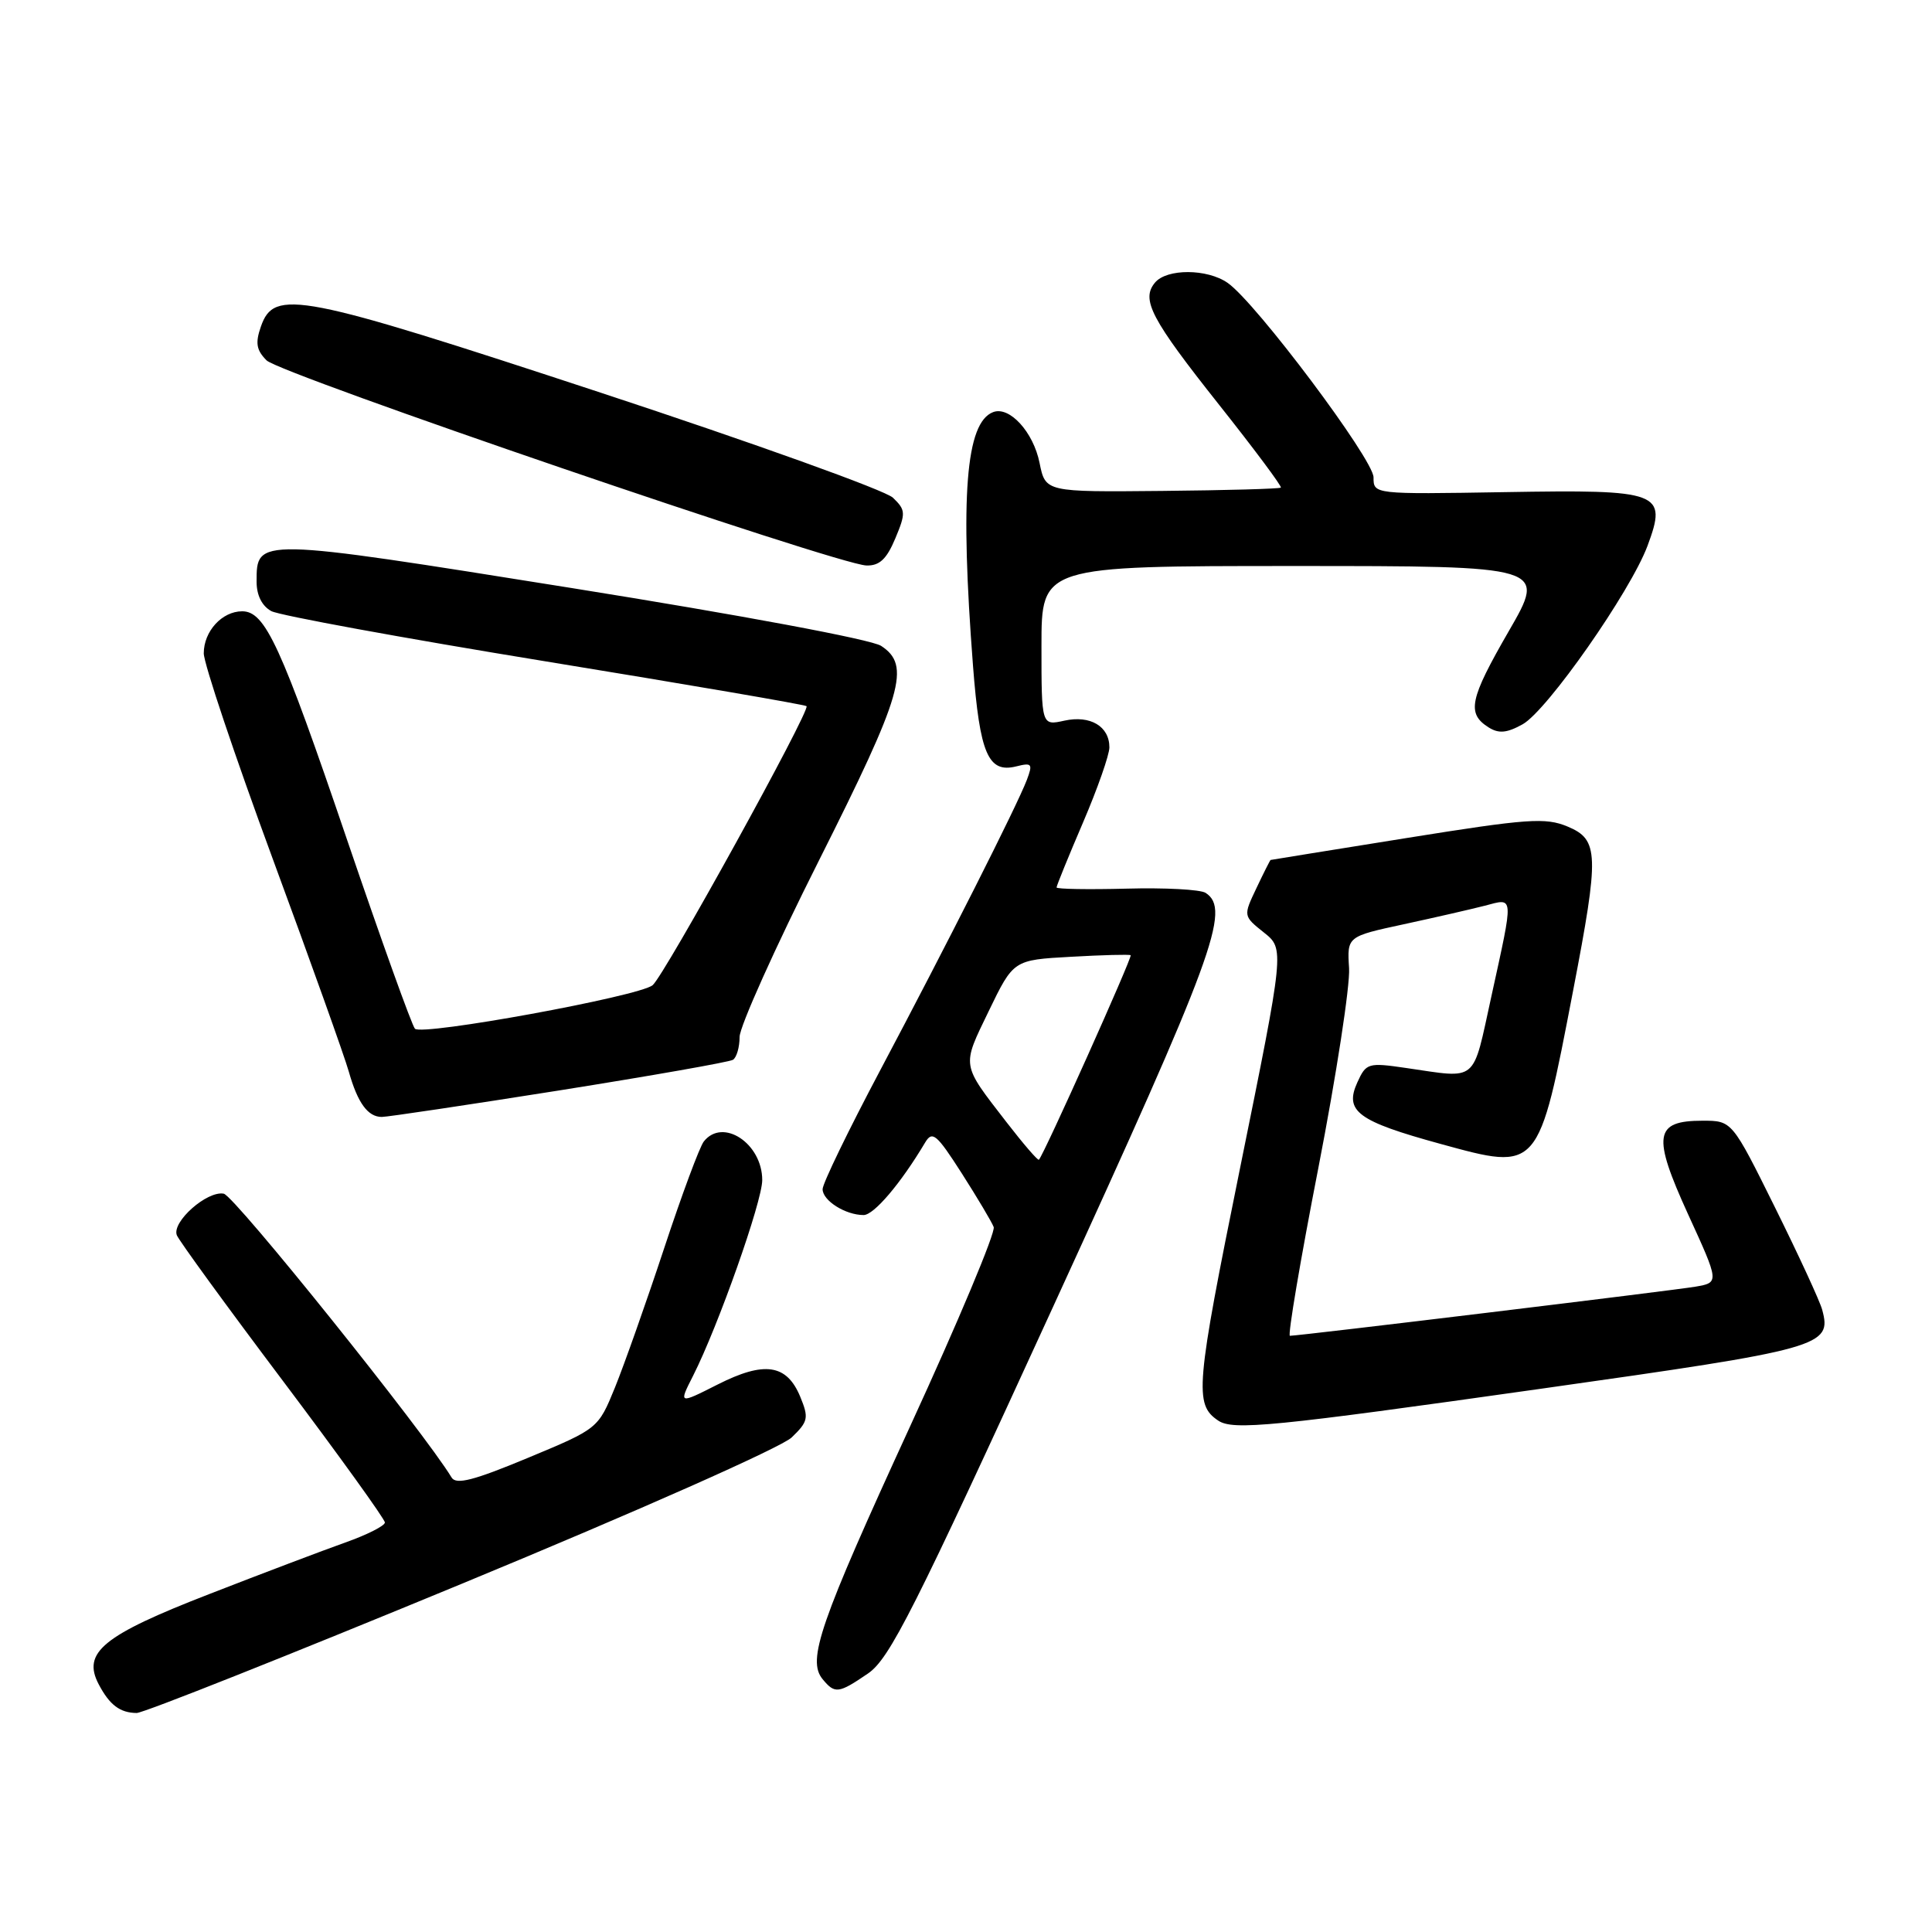 <?xml version="1.0" encoding="UTF-8" standalone="no"?>
<!DOCTYPE svg PUBLIC "-//W3C//DTD SVG 1.1//EN" "http://www.w3.org/Graphics/SVG/1.1/DTD/svg11.dtd" >
<svg xmlns="http://www.w3.org/2000/svg" xmlns:xlink="http://www.w3.org/1999/xlink" version="1.1" viewBox="0 0 256 256">
 <g >
 <path fill="currentColor"
d=" M 61.11 209.89 C 84.54 200.21 103.54 191.78 104.90 190.47 C 107.10 188.35 107.19 187.88 106.03 185.06 C 104.24 180.75 101.28 180.32 95.08 183.46 C 89.92 186.07 89.92 186.07 91.84 182.29 C 95.16 175.73 101.00 159.20 101.00 156.37 C 101.00 151.51 95.78 148.06 93.26 151.25 C 92.71 151.94 90.34 158.32 87.99 165.44 C 85.64 172.55 82.71 180.83 81.49 183.84 C 79.26 189.30 79.26 189.30 69.94 193.18 C 62.78 196.16 60.44 196.77 59.84 195.78 C 56.19 189.74 31.07 158.44 29.65 158.17 C 27.44 157.75 22.75 161.90 23.43 163.67 C 23.70 164.37 30.01 173.04 37.46 182.94 C 44.91 192.84 51.00 201.30 51.00 201.74 C 51.00 202.17 48.64 203.37 45.75 204.39 C 42.86 205.42 34.74 208.49 27.71 211.23 C 13.62 216.70 10.86 218.96 13.08 223.18 C 14.52 225.92 15.90 226.96 18.11 226.98 C 18.99 226.99 38.34 219.30 61.11 209.89 Z  M 115.01 221.75 C 117.88 219.79 121.08 213.45 139.61 173.00 C 160.90 126.55 163.13 120.50 159.75 118.31 C 159.06 117.86 154.34 117.61 149.25 117.75 C 144.16 117.88 140.00 117.81 140.00 117.59 C 140.00 117.36 141.57 113.50 143.50 109.00 C 145.43 104.50 147.00 100.02 147.00 99.03 C 147.00 96.24 144.47 94.74 141.04 95.49 C 138.00 96.16 138.00 96.16 138.00 85.58 C 138.00 75.00 138.00 75.00 171.45 75.00 C 204.91 75.00 204.91 75.00 199.91 83.65 C 194.71 92.66 194.32 94.54 197.26 96.39 C 198.60 97.23 199.67 97.13 201.76 95.97 C 205.02 94.15 216.06 78.36 218.31 72.31 C 220.95 65.18 220.08 64.86 199.38 65.21 C 182.00 65.50 182.00 65.50 182.00 63.25 C 182.00 60.88 166.43 40.11 162.68 37.49 C 159.97 35.59 154.60 35.57 153.04 37.45 C 151.17 39.70 152.50 42.24 161.58 53.69 C 166.22 59.54 169.88 64.45 169.72 64.61 C 169.56 64.77 162.47 64.97 153.98 65.05 C 138.53 65.20 138.53 65.20 137.75 61.35 C 136.93 57.24 133.75 53.77 131.59 54.61 C 127.97 55.99 127.20 65.77 128.93 88.25 C 129.83 99.90 130.94 102.48 134.66 101.55 C 136.74 101.03 136.87 101.20 136.06 103.35 C 134.76 106.76 125.47 125.15 116.61 141.86 C 112.43 149.75 109.00 156.82 109.00 157.57 C 109.00 159.09 112.03 161.00 114.43 161.00 C 115.80 161.00 119.36 156.81 122.58 151.40 C 123.54 149.79 124.10 150.26 127.43 155.46 C 129.50 158.70 131.41 161.91 131.67 162.59 C 131.94 163.28 126.96 175.15 120.61 188.96 C 108.58 215.15 106.91 219.98 109.01 222.51 C 110.63 224.47 111.11 224.41 115.01 221.75 Z  M 204.23 184.01 C 241.50 178.74 242.76 178.39 241.45 173.55 C 241.15 172.42 238.33 166.32 235.20 160.00 C 229.50 148.50 229.50 148.50 225.61 148.50 C 219.20 148.50 218.90 150.43 223.69 160.92 C 227.82 169.94 227.82 169.94 224.66 170.49 C 221.75 170.99 172.23 176.99 170.92 177.00 C 170.61 177.00 172.30 166.99 174.69 154.75 C 177.07 142.51 178.90 130.61 178.76 128.30 C 178.49 124.09 178.49 124.09 186.00 122.47 C 190.12 121.58 194.96 120.47 196.75 120.01 C 200.65 118.99 200.60 118.38 197.62 132.00 C 195.06 143.65 195.95 142.91 186.29 141.51 C 181.29 140.78 181.02 140.86 179.86 143.41 C 178.11 147.25 179.88 148.56 190.90 151.58 C 203.96 155.16 203.83 155.30 208.45 131.24 C 211.93 113.14 211.87 111.26 207.71 109.52 C 204.78 108.30 202.43 108.47 186.46 111.03 C 176.58 112.61 168.44 113.93 168.36 113.95 C 168.29 113.98 167.44 115.66 166.48 117.69 C 164.73 121.37 164.73 121.37 167.47 123.56 C 170.21 125.74 170.21 125.74 164.30 154.85 C 158.42 183.82 158.23 186.08 161.41 188.23 C 163.38 189.57 168.61 189.05 204.23 184.01 Z  M 74.09 144.49 C 86.27 142.55 96.63 140.73 97.12 140.43 C 97.60 140.13 98.00 138.77 98.00 137.40 C 98.00 136.04 102.72 125.53 108.50 114.05 C 119.64 91.89 120.72 88.17 116.75 85.58 C 115.45 84.73 98.14 81.50 75.76 77.92 C 33.83 71.22 34.00 71.22 34.00 77.09 C 34.00 78.89 34.72 80.31 35.96 80.98 C 37.04 81.55 53.35 84.54 72.21 87.62 C 91.07 90.70 106.67 93.37 106.87 93.57 C 107.43 94.09 87.99 129.34 86.47 130.55 C 84.62 132.04 55.87 137.29 54.98 136.31 C 54.57 135.86 50.54 124.63 46.01 111.34 C 37.21 85.48 35.15 81.00 32.09 81.00 C 29.42 81.00 27.00 83.65 27.00 86.57 C 27.00 87.90 31.10 100.13 36.12 113.75 C 41.14 127.36 45.68 140.07 46.22 142.00 C 47.39 146.14 48.74 148.00 50.59 148.00 C 51.33 148.00 61.91 146.42 74.09 144.49 Z  M 118.63 71.35 C 120.04 67.98 120.01 67.58 118.32 65.95 C 117.32 64.98 99.90 58.72 79.62 52.04 C 39.56 38.85 36.33 38.22 34.57 43.27 C 33.81 45.45 33.97 46.39 35.32 47.75 C 37.15 49.57 110.92 74.80 114.80 74.93 C 116.53 74.98 117.48 74.10 118.63 71.35 Z  M 133.38 148.71 C 127.33 140.88 127.42 141.41 131.01 133.98 C 134.29 127.20 134.29 127.20 141.89 126.78 C 146.08 126.54 149.64 126.45 149.82 126.57 C 150.09 126.77 138.32 153.01 137.66 153.67 C 137.52 153.81 135.60 151.58 133.38 148.71 Z "/>
</g>
</svg>